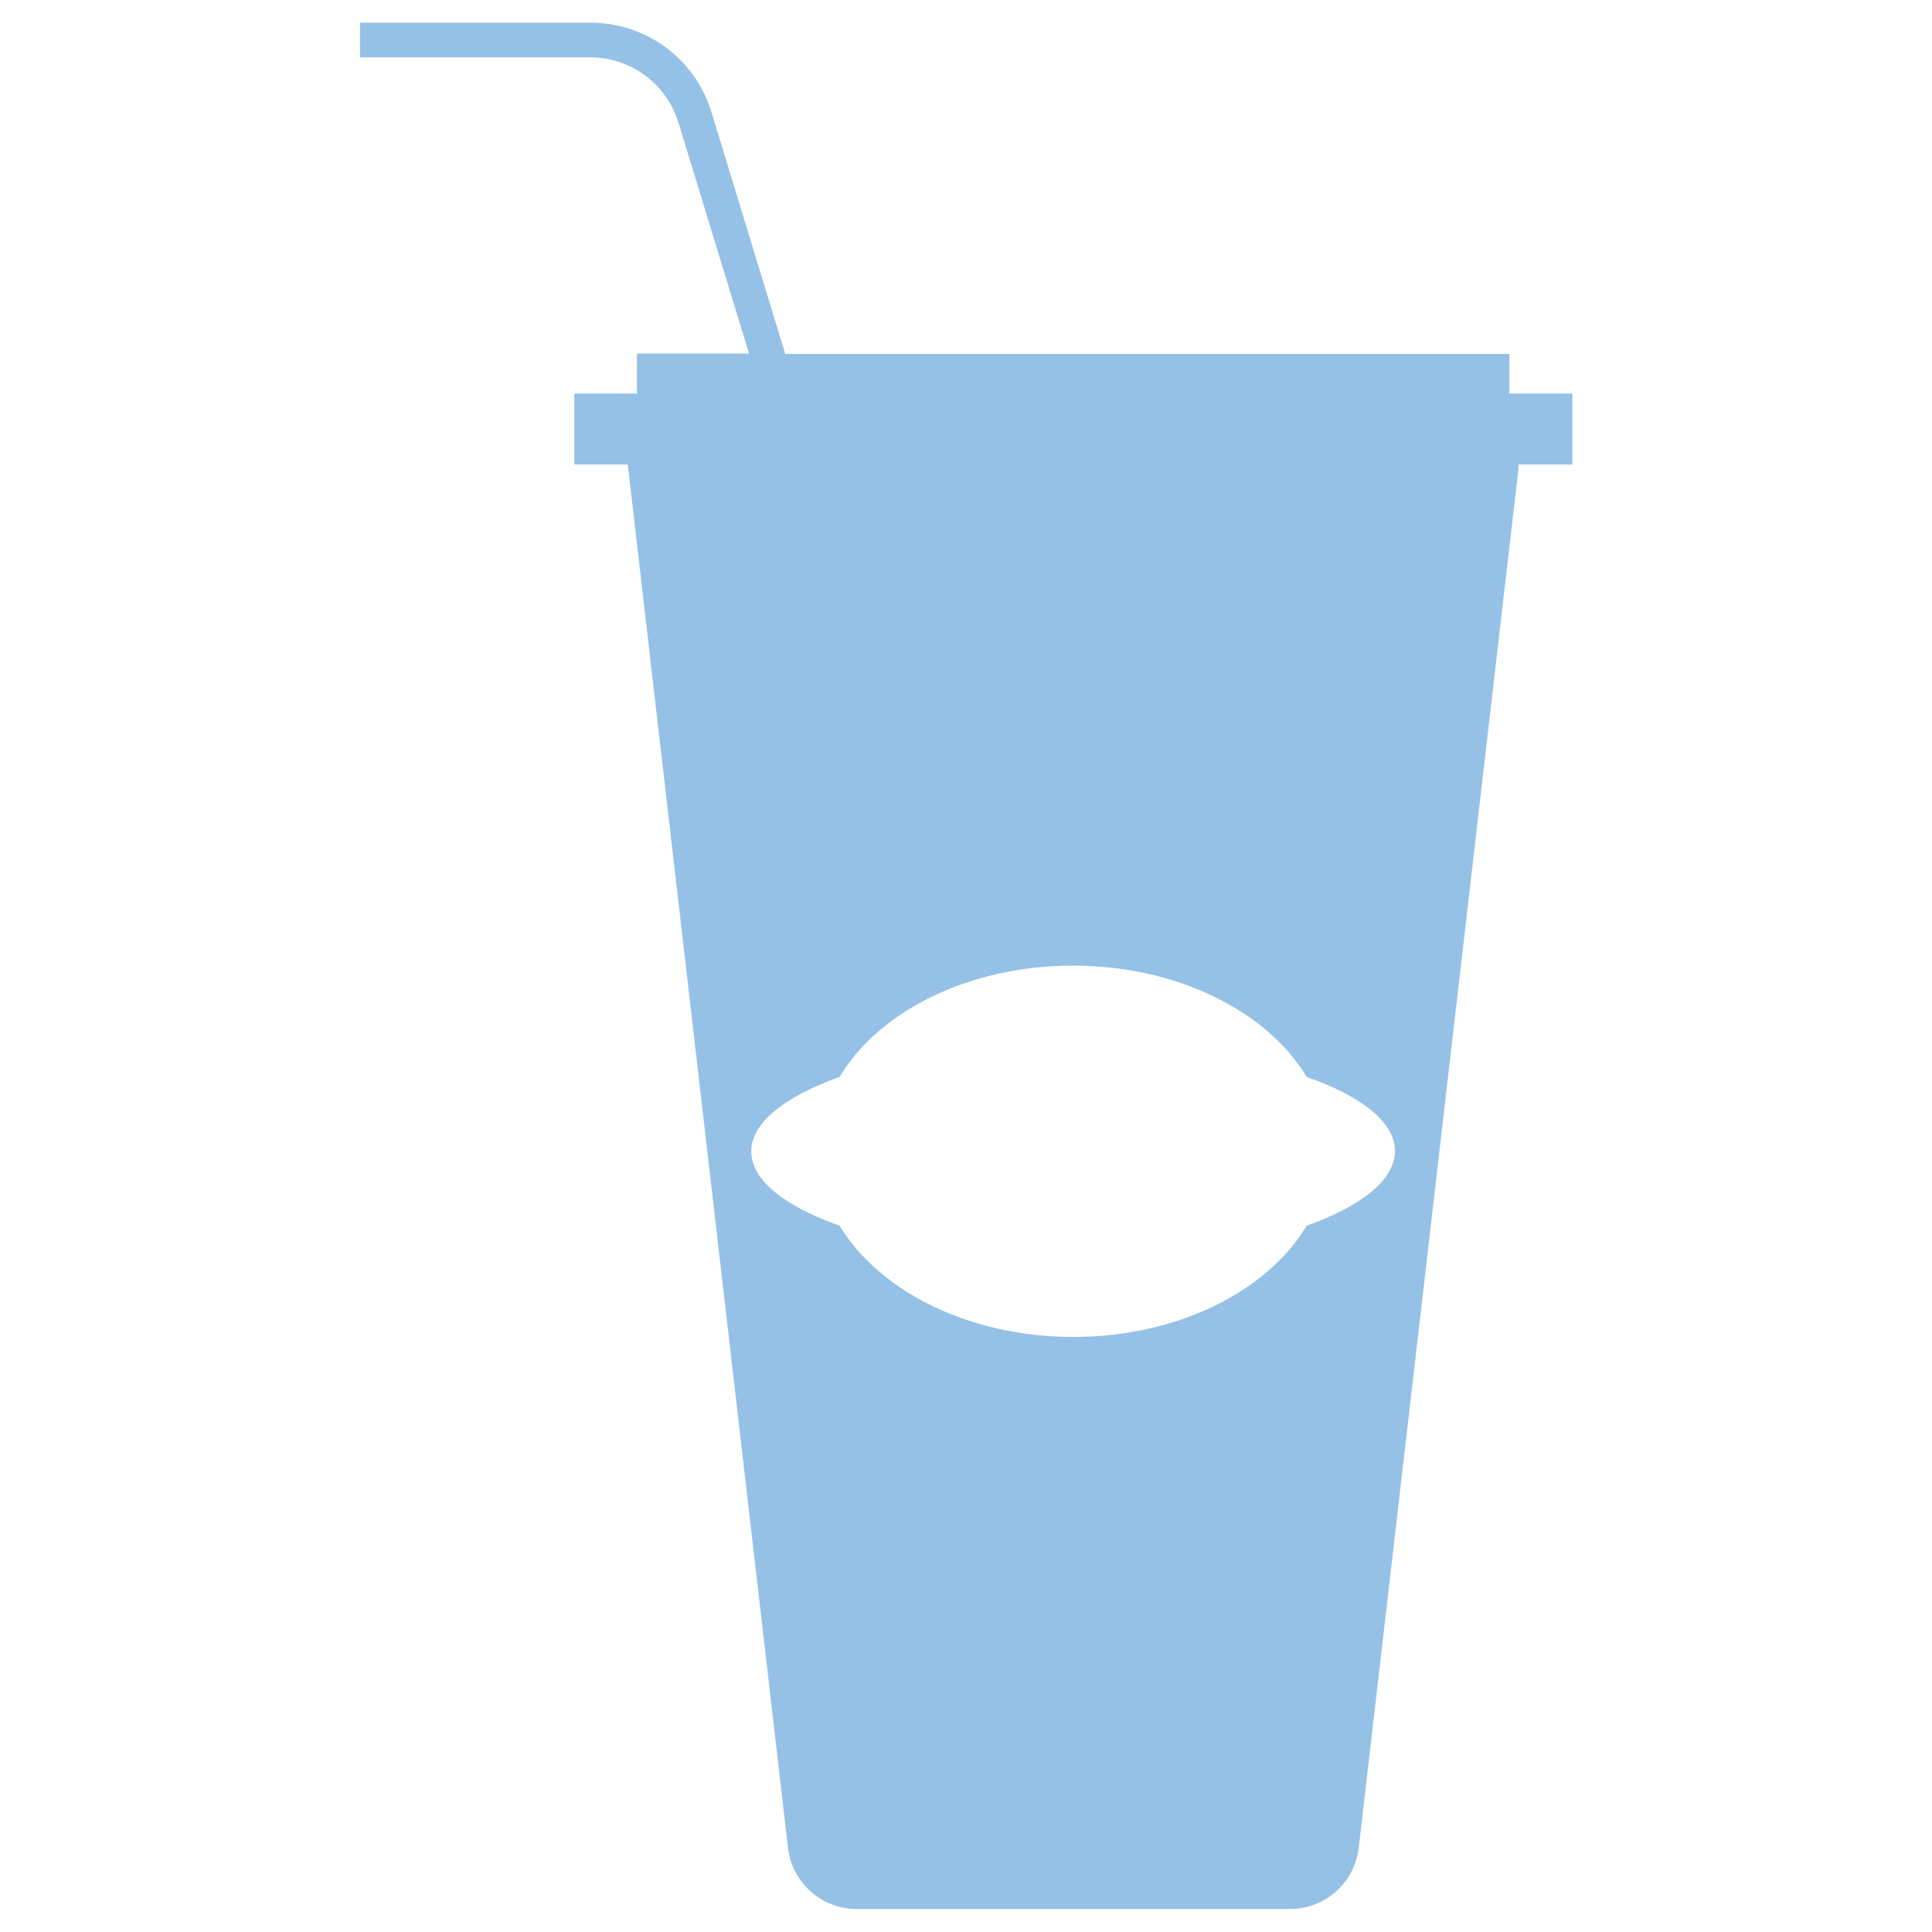 <svg width="512" height="512" xmlns="http://www.w3.org/2000/svg">

 <g>
  <title>background</title>
  <rect fill="none" id="canvas_background" height="402" width="582" y="-1" x="-1"/>
 </g>
 <g>
  <title>Layer 1</title>
  <path fill="#95c1e6" clip-rule="evenodd" fill-rule="evenodd" id="svg_1" d="m400,104.3l0,-10.5l-191.9,0l-19.5,-63.9c-4.3,-14.3 -17.3,-23.9 -32.2,-23.9l-61,0l0,9.2l61,0c10.8,0 20.2,7 23.4,17.3l18.7,61.2l-29.7,0l0,10.6l-16.6,0l0,18.8l14.2,0c0,0.4 0,0.8 0.1,1.2l42.3,365.2c1,9.3 8.8,16.4 18.2,16.4l56.8,0l1.3,0l56.8,0c9.4,0 17.2,-7.1 18.2,-16.4l42.3,-365.2c0,-0.4 0,-0.8 0.1,-1.2l14.2,0l0,-18.8l-16.7,0zm-53.7,220.5c-10.4,17.4 -34.2,29.5 -61.9,29.5c-27.7,0 -51.5,-12.2 -61.9,-29.5c-14.5,-5.1 -23.4,-12 -23.4,-19.7c0,-7.6 8.9,-14.5 23.4,-19.7c10.4,-17.4 34.2,-29.5 61.9,-29.5c27.7,0 51.5,12.2 61.9,29.5c14.5,5.1 23.4,12 23.4,19.7c-0.1,7.6 -9,14.6 -23.4,19.7z" class="st0"/>
 </g>
</svg>